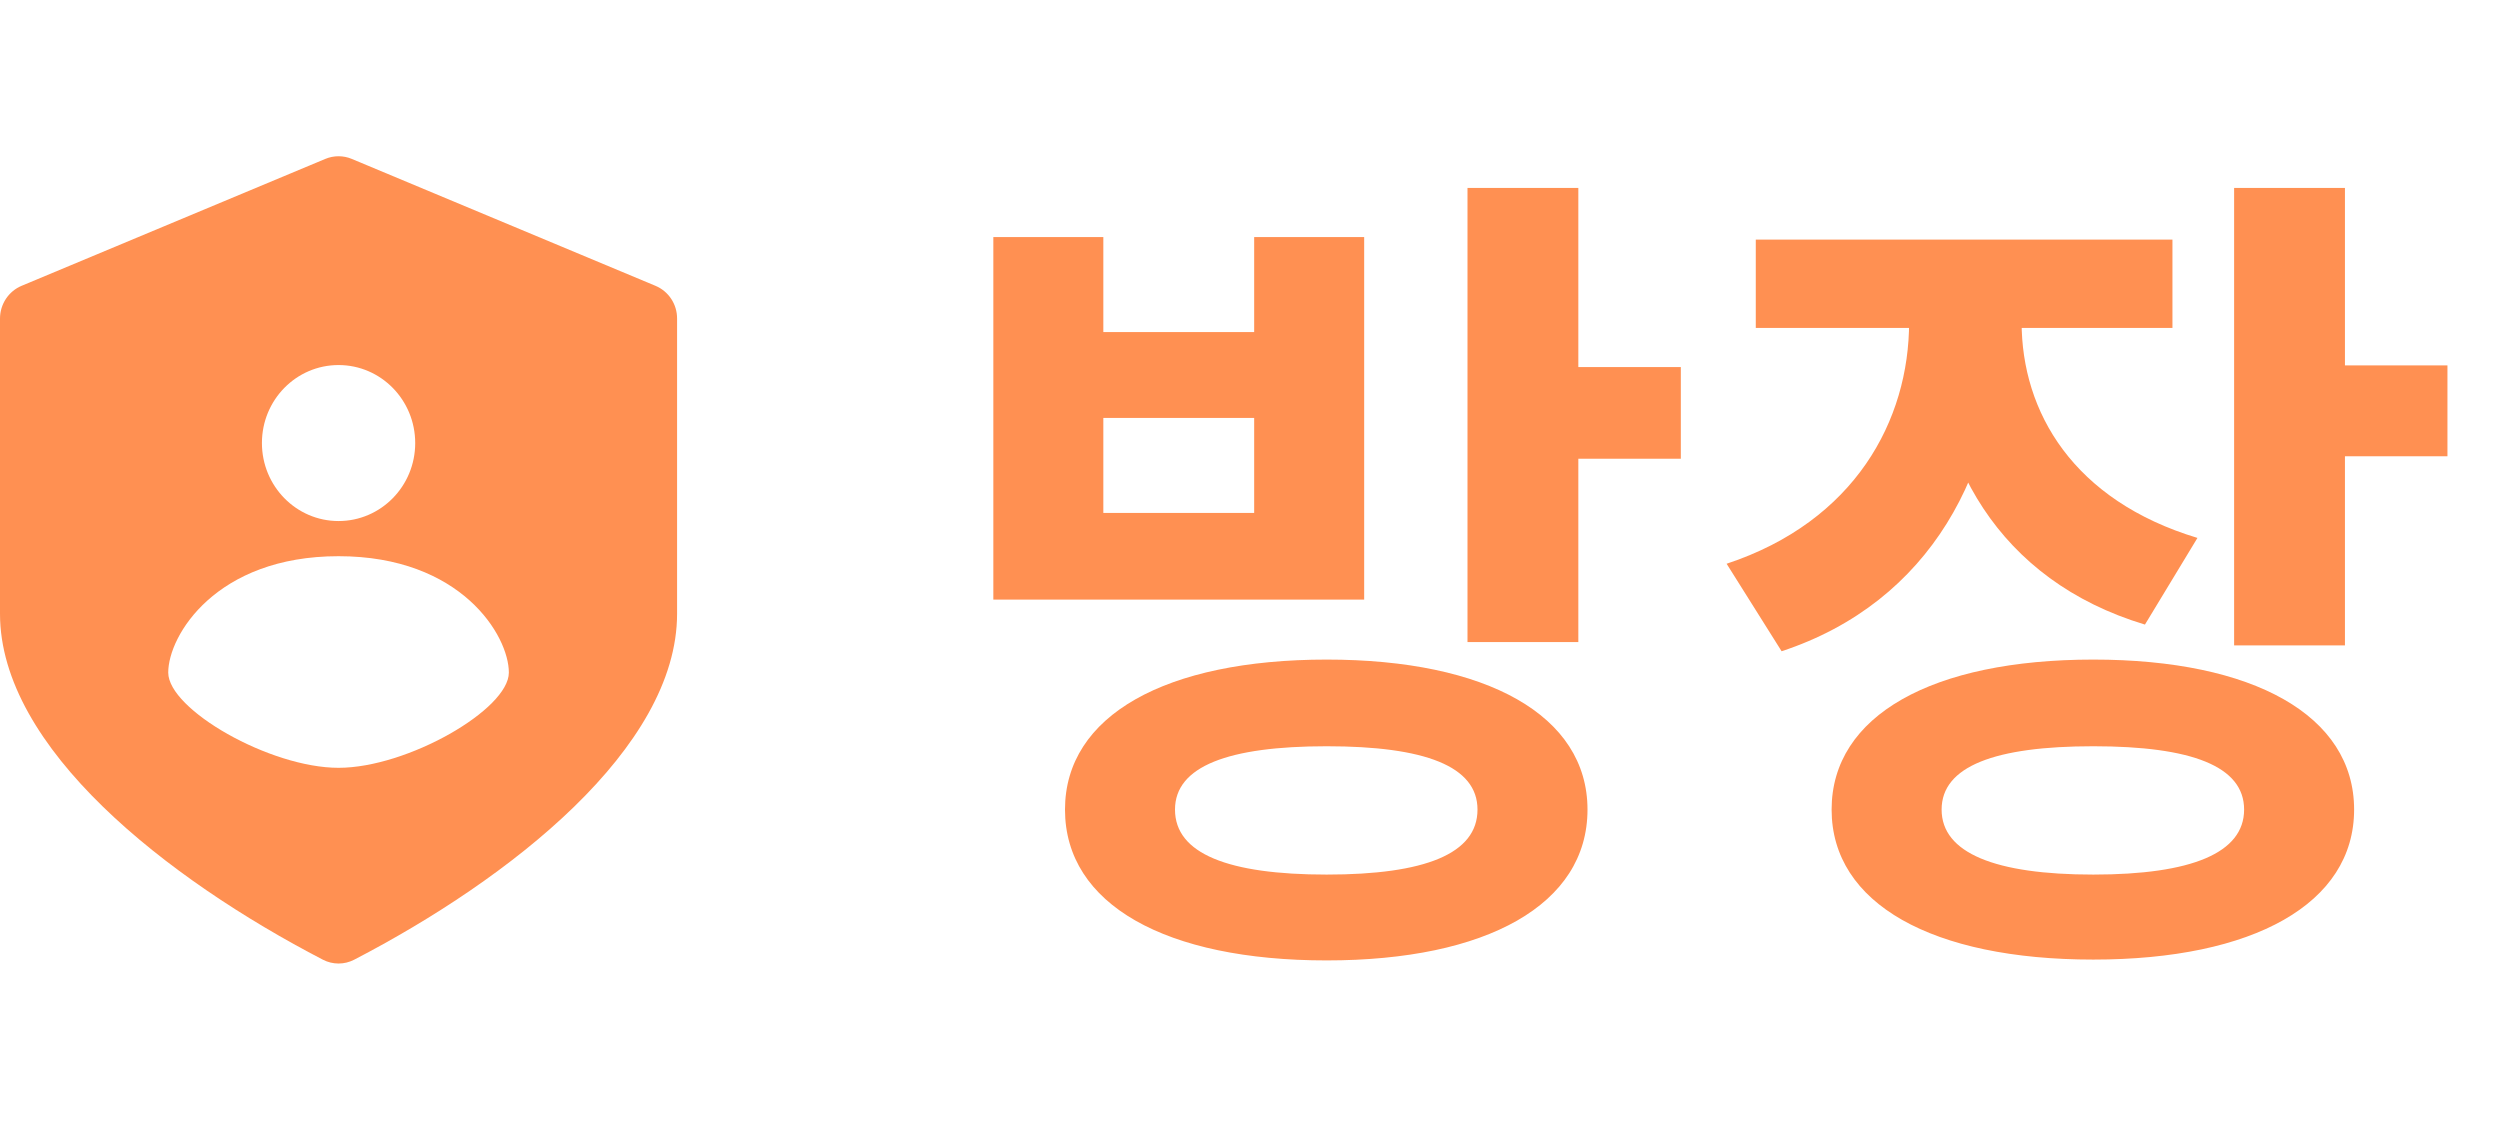 <svg width="48" height="22" viewBox="0 0 48 22" fill="none" xmlns="http://www.w3.org/2000/svg">
<path d="M25.472 12.664C22.384 12.664 20.448 13.736 20.448 15.544C20.448 17.368 22.384 18.44 25.472 18.44C28.544 18.44 30.48 17.368 30.48 15.544C30.48 13.736 28.544 12.664 25.472 12.664ZM25.472 14.328C27.36 14.328 28.368 14.712 28.368 15.544C28.368 16.392 27.36 16.792 25.472 16.792C23.584 16.792 22.56 16.392 22.56 15.544C22.56 14.712 23.584 14.328 25.472 14.328ZM28.176 3.608V12.328H30.304V3.608H28.176ZM29.712 7.048V8.808H32.272V7.048L29.712 7.048ZM19.072 4.552V11.512L26.192 11.512V4.552H24.08V6.376H21.184V4.552L19.072 4.552ZM21.184 8.024L24.08 8.024V9.848L21.184 9.848V8.024ZM36.655 5.256V6.184C36.655 8.072 35.615 10.008 33.151 10.824L34.207 12.504C37.071 11.56 38.399 9.016 38.399 6.184V5.256L36.655 5.256ZM37.087 5.256V6.184C37.087 8.824 38.367 11.144 41.183 11.992L42.191 10.328C39.807 9.608 38.815 7.912 38.815 6.184V5.256L37.087 5.256ZM33.711 4.6V6.296L41.711 6.296V4.6L33.711 4.6ZM42.895 3.608V12.392H45.023V3.608L42.895 3.608ZM44.431 7.016V8.76L46.991 8.76V7.016H44.431ZM40.191 12.664C37.103 12.664 35.167 13.736 35.167 15.544C35.167 17.352 37.103 18.424 40.191 18.424C43.263 18.424 45.199 17.352 45.199 15.544C45.199 13.736 43.263 12.664 40.191 12.664ZM40.191 14.328C42.079 14.328 43.087 14.712 43.087 15.544C43.087 16.376 42.079 16.792 40.191 16.792C38.303 16.792 37.279 16.376 37.279 15.544C37.279 14.712 38.303 14.328 40.191 14.328Z" fill="#FF9052"/>
<path d="M12.586 5.488L6.754 3.051C6.592 2.983 6.409 2.983 6.246 3.051L0.414 5.488C0.164 5.593 0 5.841 0 6.117L0 11.783C0 14.364 3.208 16.874 6.201 18.427C6.389 18.524 6.611 18.524 6.799 18.427C9.792 16.874 13 14.364 13 11.783L13 6.117C13.001 5.841 12.837 5.593 12.586 5.488ZM6.5 7.009C7.313 7.009 7.972 7.679 7.972 8.507C7.972 9.334 7.313 10.004 6.5 10.004C5.687 10.004 5.029 9.333 5.029 8.506C5.029 7.679 5.687 7.009 6.5 7.009ZM6.5 14.742C5.18 14.742 3.23 13.622 3.23 12.913C3.23 12.204 4.146 10.679 6.5 10.679C8.854 10.679 9.77 12.204 9.77 12.913C9.77 13.622 7.821 14.742 6.5 14.742Z" fill="#FF9052"/>
</svg>
